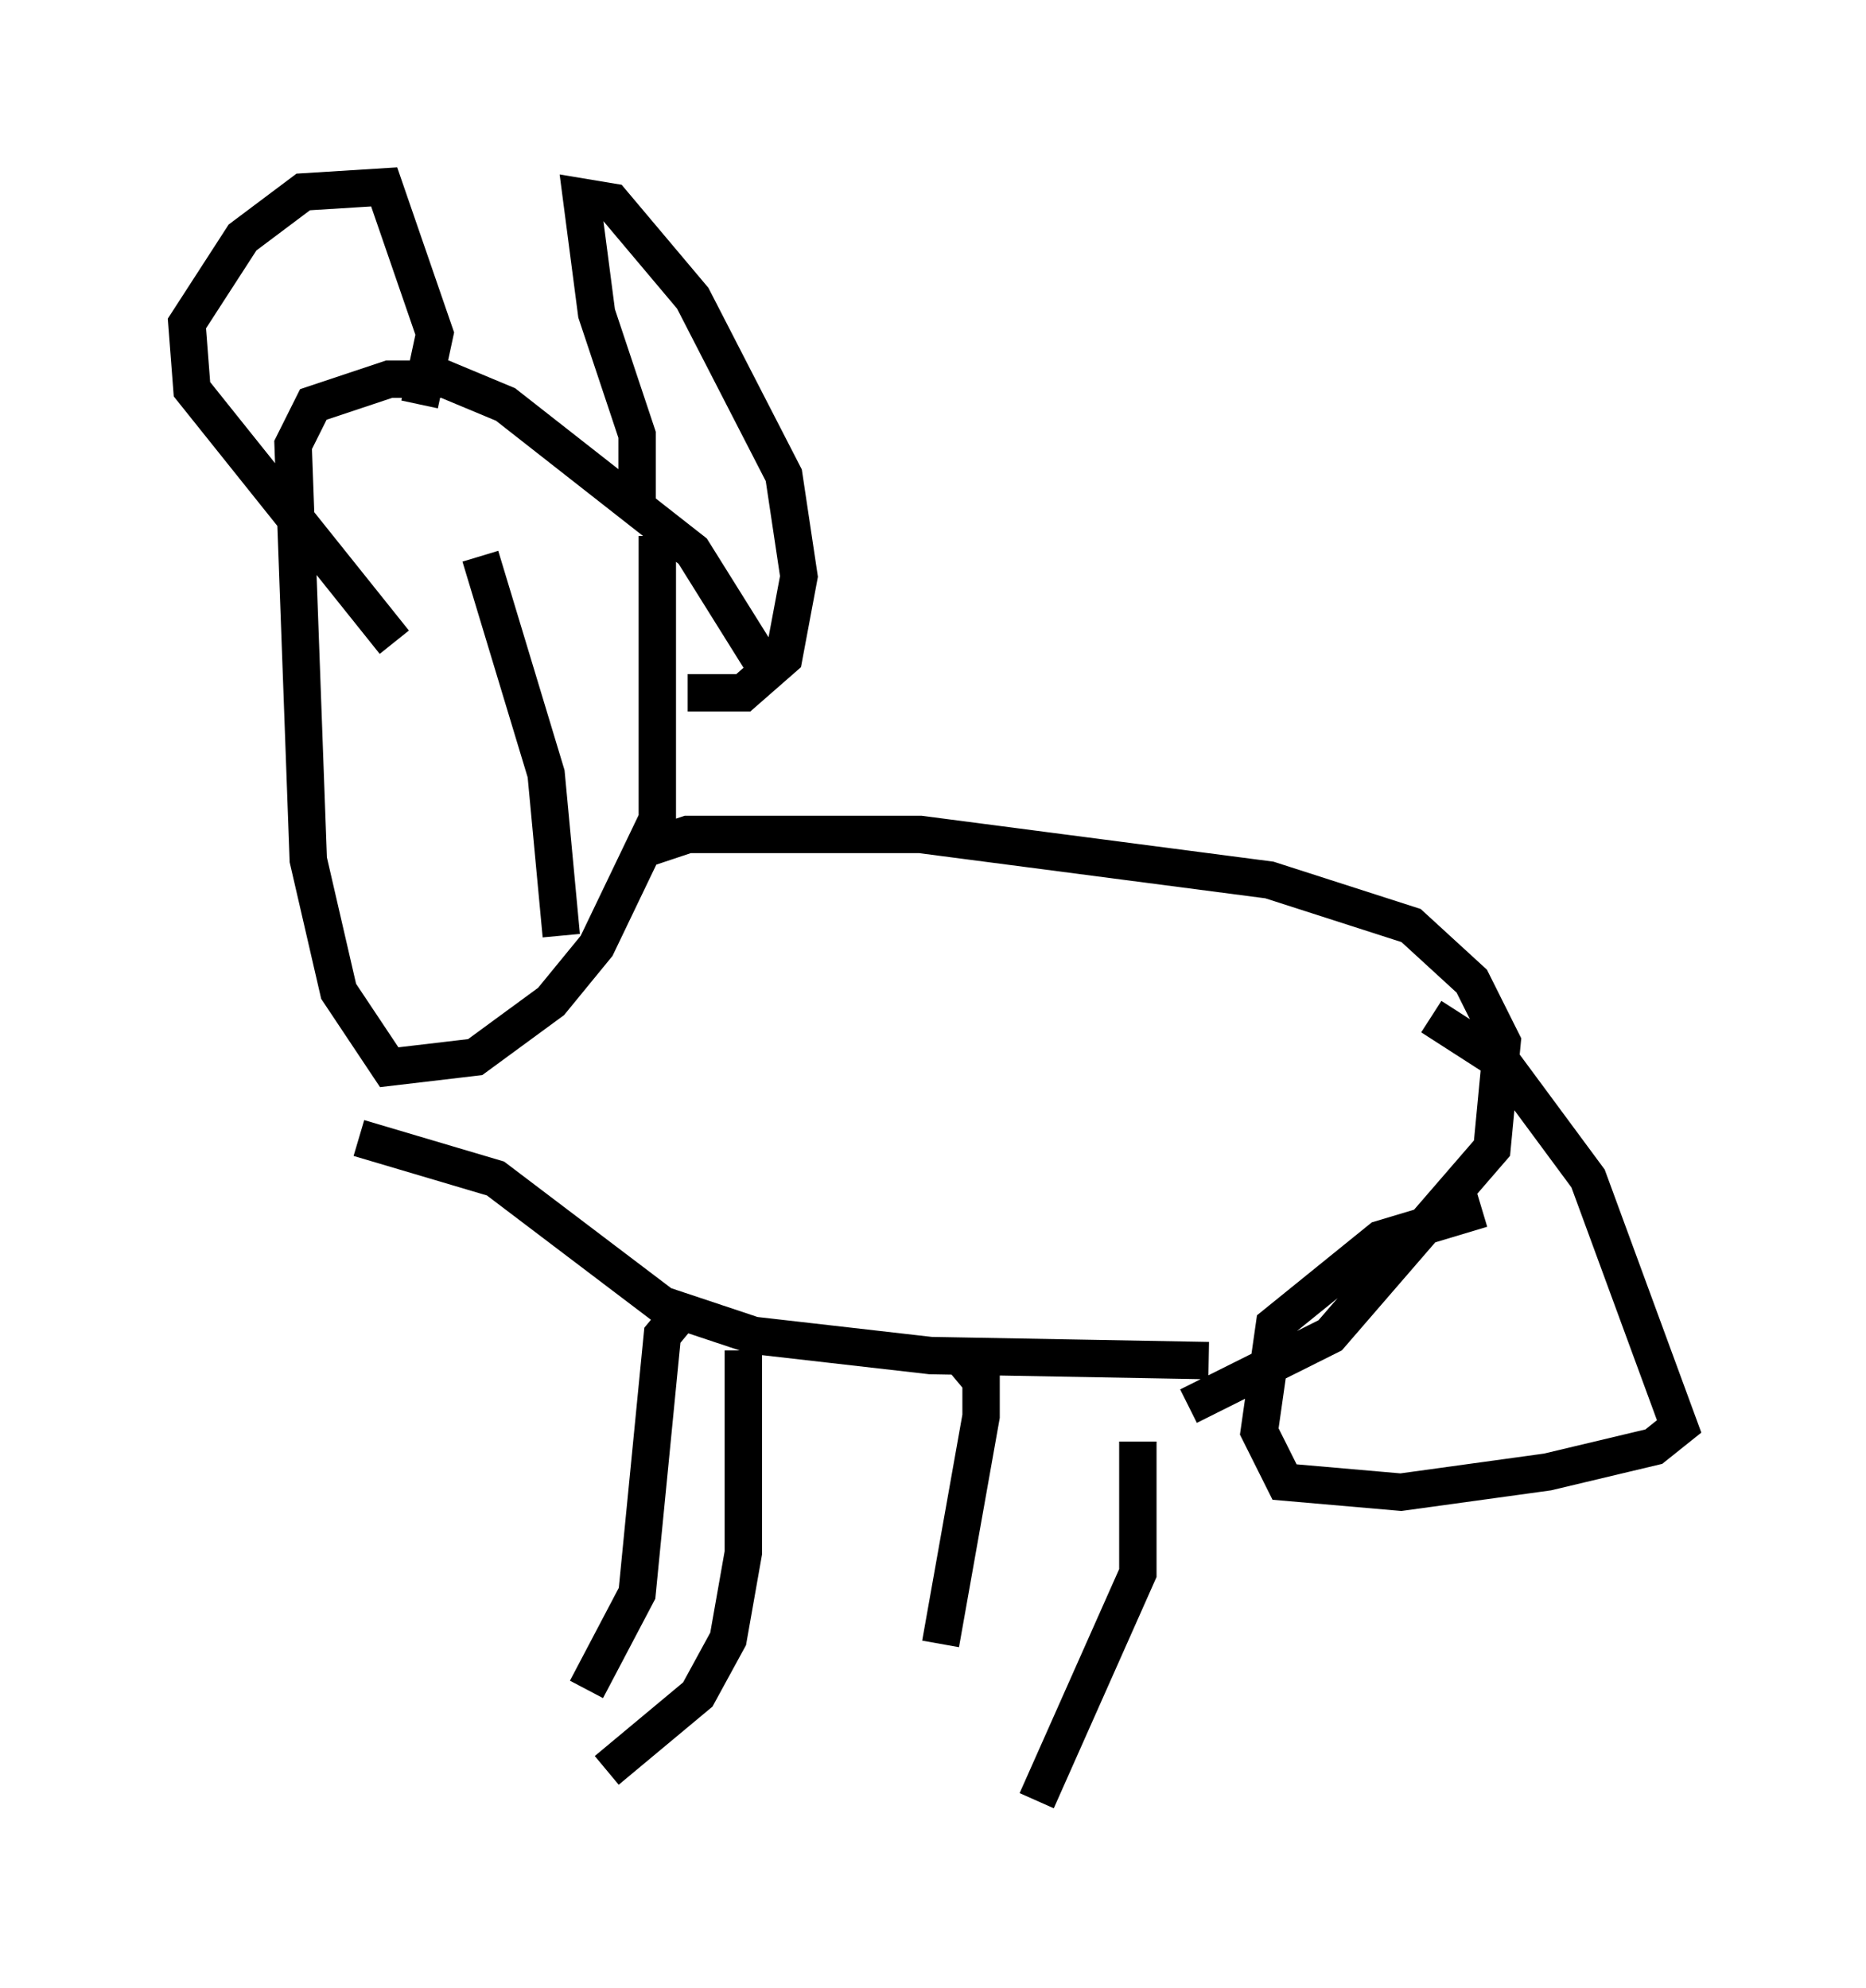 <?xml version="1.0" encoding="utf-8" ?>
<svg baseProfile="full" height="53.166" version="1.1" width="49.918" xmlns="http://www.w3.org/2000/svg" xmlns:ev="http://www.w3.org/2001/xml-events" xmlns:xlink="http://www.w3.org/1999/xlink"><defs /><rect fill="white" height="53.166" width="49.918" x="0" y="0" /><path d="M17.043, 13.66 m0.541, 0.677 l0.0, 7.578 -1.624, 3.383 l-1.218, 1.488 -2.03, 1.488 l-2.3, 0.271 -1.353, -2.03 l-0.812, -3.518 -0.406, -11.096 l0.541, -1.083 2.03, -0.677 l1.488, 0.0 1.624, 0.677 l5.007, 3.924 2.03, 3.248 m-3.518, -4.601 l0.0, -1.759 -1.083, -3.248 l-0.406, -3.112 0.812, 0.135 l2.165, 2.571 2.436, 4.736 l0.406, 2.706 -0.406, 2.165 l-1.083, 0.947 -1.488, 0.0 m-7.172, -7.713 l0.406, -1.894 -1.353, -3.924 l-2.165, 0.135 -1.624, 1.218 l-1.488, 2.3 0.135, 1.759 l5.413, 6.766 m6.631, 5.548 l1.218, -0.406 6.225, 0.0 l9.337, 1.218 3.789, 1.218 l1.624, 1.488 0.812, 1.624 l-0.271, 2.842 -4.33, 5.007 l-3.789, 1.894 m-18.944, -22.733 l1.759, 5.819 0.406, 4.33 m23.274, 2.165 l1.894, 1.218 2.3, 3.112 l2.436, 6.631 -0.677, 0.541 l-2.842, 0.677 -3.924, 0.541 l-3.112, -0.271 -0.677, -1.353 l0.406, -2.842 2.842, -2.3 l2.706, -0.812 m-7.307, 4.059 l-7.442, -0.135 -4.736, -0.541 l-2.436, -0.812 -4.465, -3.383 l-3.654, -1.083 m10.284, 5.683 l0.0, 5.413 -0.406, 2.3 l-0.812, 1.488 -2.436, 2.03 m9.337, -11.231 l0.677, 0.812 0.0, 0.947 l-1.083, 6.089 m5.277, -5.413 l0.0, 3.518 -2.706, 6.089 m-9.337, -13.261 l-0.677, 0.812 -0.677, 6.901 l-1.353, 2.571 " fill="none" stroke="black" stroke-width="1" /></svg>
